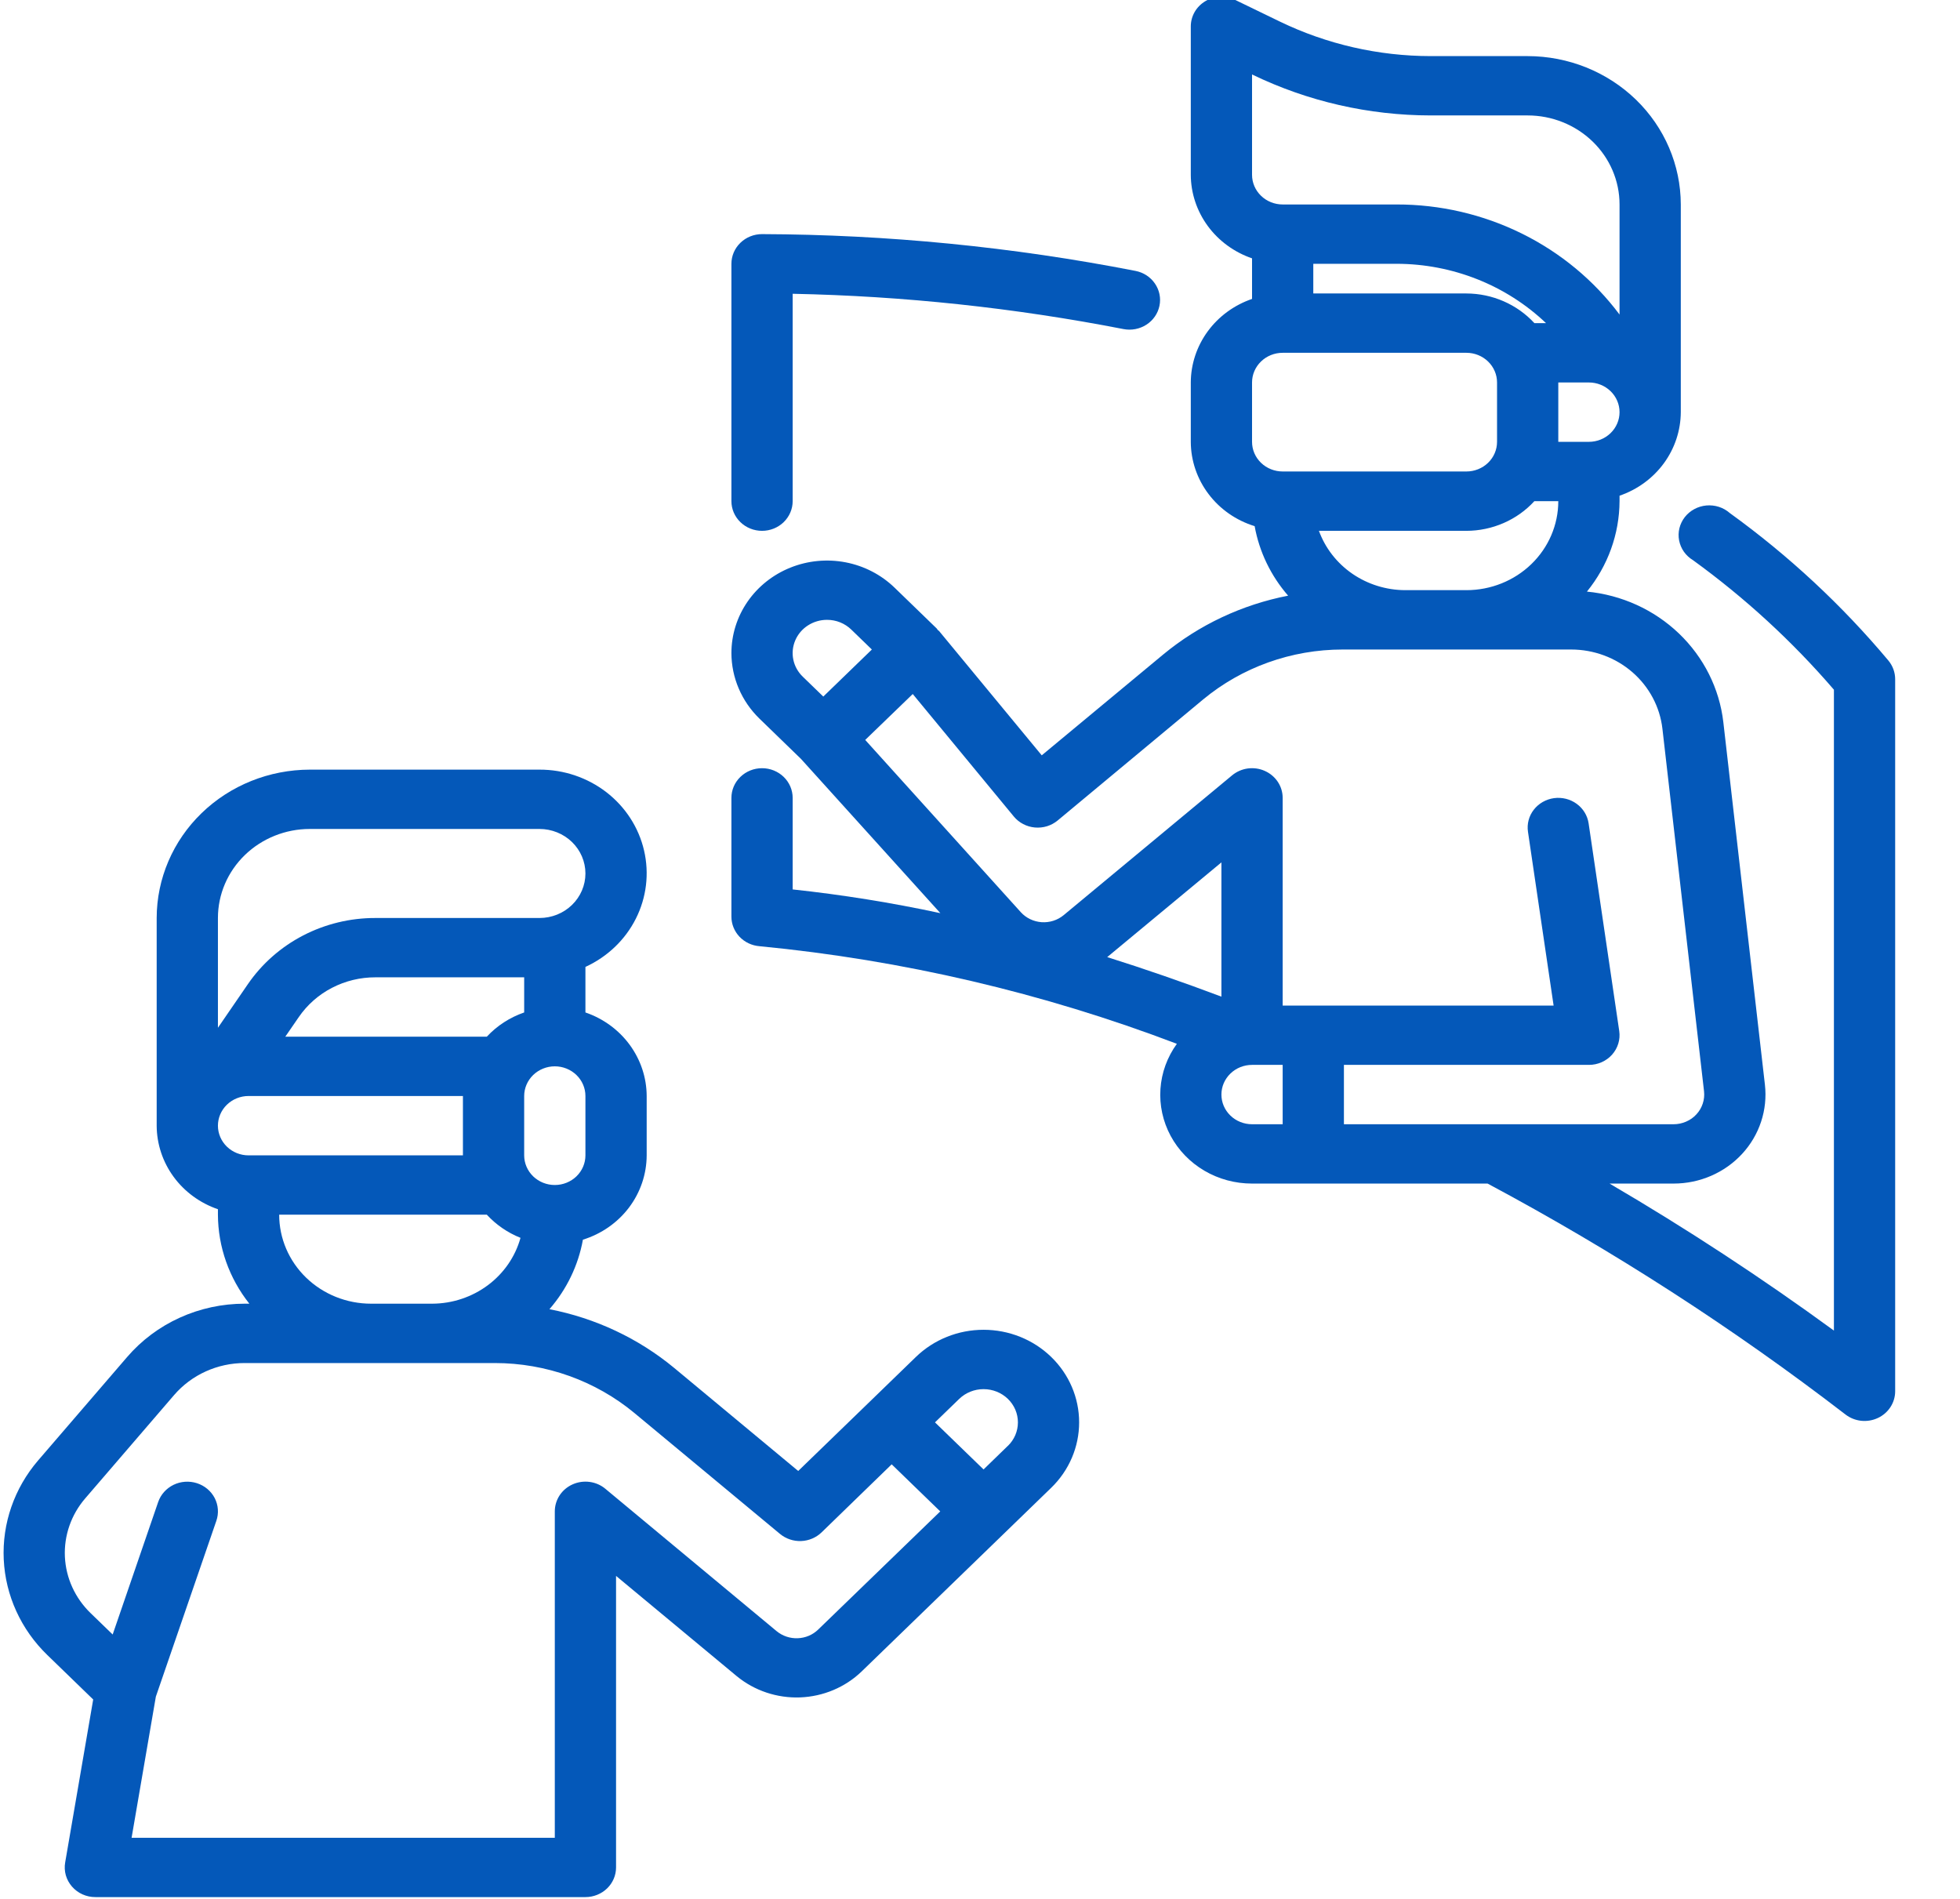 <svg xmlns="http://www.w3.org/2000/svg" width="64" height="62" viewBox="0 0 64 62" fill="none"><g clip-path="url(#clip0_1710_204)"><path d="M56.483 16.751C56.38 16.66 56.259 16.592 56.127 16.549C55.995 16.507 55.856 16.492 55.718 16.504C55.579 16.517 55.445 16.557 55.324 16.623C55.203 16.688 55.097 16.778 55.013 16.885C54.93 16.992 54.87 17.116 54.838 17.246C54.806 17.377 54.803 17.513 54.828 17.645C54.854 17.778 54.907 17.904 54.985 18.015C55.064 18.126 55.165 18.22 55.283 18.291C56.981 19.522 58.525 20.941 59.883 22.519V43.444C57.527 41.724 55.081 40.122 52.557 38.644H54.649C55.071 38.644 55.488 38.558 55.873 38.391C56.258 38.224 56.602 37.981 56.884 37.676C57.165 37.372 57.377 37.013 57.505 36.624C57.634 36.235 57.676 35.824 57.63 35.417L56.272 23.578C56.145 22.481 55.633 21.46 54.823 20.684C54.012 19.908 52.952 19.425 51.818 19.316C52.503 18.474 52.878 17.435 52.883 16.363V16.185C53.466 15.985 53.971 15.616 54.329 15.128C54.687 14.639 54.88 14.056 54.883 13.457V6.676C54.881 5.391 54.354 4.16 53.417 3.252C52.479 2.344 51.208 1.833 49.883 1.832H46.716C45.008 1.83 43.325 1.445 41.797 0.707L40.33 -0.004C40.177 -0.078 40.008 -0.113 39.838 -0.105C39.667 -0.098 39.502 -0.048 39.357 0.039C39.212 0.126 39.092 0.247 39.009 0.391C38.926 0.536 38.883 0.698 38.883 0.863V5.707C38.885 6.306 39.079 6.889 39.437 7.378C39.795 7.866 40.3 8.235 40.883 8.435V9.76C40.3 9.96 39.795 10.329 39.437 10.817C39.079 11.306 38.885 11.889 38.883 12.488V14.426C38.885 15.039 39.088 15.636 39.463 16.131C39.837 16.626 40.364 16.993 40.968 17.179C41.119 18.016 41.496 18.799 42.061 19.449C40.555 19.742 39.151 20.403 37.983 21.369L34.016 24.662L30.662 20.601C30.65 20.588 30.632 20.581 30.62 20.569C30.608 20.556 30.602 20.535 30.588 20.522L29.209 19.186C28.772 18.764 28.216 18.476 27.611 18.36C27.006 18.244 26.379 18.304 25.809 18.533C25.239 18.761 24.752 19.149 24.409 19.645C24.066 20.142 23.883 20.727 23.883 21.324C23.885 22.125 24.213 22.894 24.797 23.462L26.154 24.778L30.706 29.815C29.114 29.473 27.504 29.214 25.883 29.04V26.051C25.883 25.794 25.777 25.547 25.59 25.366C25.402 25.184 25.148 25.082 24.883 25.082C24.618 25.082 24.363 25.184 24.176 25.366C23.988 25.547 23.883 25.794 23.883 26.051V29.926C23.882 30.169 23.976 30.404 24.146 30.584C24.316 30.763 24.549 30.874 24.8 30.894C29.472 31.345 34.058 32.417 38.428 34.081C38.113 34.515 37.928 35.025 37.892 35.555C37.856 36.085 37.971 36.614 38.224 37.085C38.478 37.556 38.859 37.95 39.328 38.225C39.797 38.5 40.335 38.645 40.883 38.644H48.574C52.679 40.837 56.587 43.358 60.258 46.182C60.405 46.296 60.582 46.368 60.77 46.389C60.957 46.409 61.146 46.378 61.316 46.299C61.486 46.22 61.629 46.096 61.729 45.942C61.83 45.787 61.883 45.608 61.883 45.426V22.176C61.883 21.956 61.806 21.742 61.664 21.57C60.15 19.762 58.409 18.143 56.483 16.751ZM45.602 8.613C47.428 8.615 49.18 9.311 50.483 10.551H50.103C49.824 10.247 49.482 10.004 49.099 9.837C48.717 9.67 48.302 9.583 47.883 9.582H42.883V8.613H45.602ZM50.102 16.363H50.883C50.883 17.134 50.567 17.873 50.004 18.418C49.441 18.963 48.678 19.269 47.883 19.269H45.883C45.265 19.267 44.662 19.079 44.158 18.733C43.654 18.386 43.273 17.897 43.067 17.332H47.883C48.302 17.331 48.717 17.244 49.099 17.077C49.482 16.91 49.823 16.667 50.102 16.363ZM51.883 14.426H50.883V12.488H51.883C52.148 12.488 52.402 12.59 52.59 12.772C52.778 12.954 52.883 13.2 52.883 13.457C52.883 13.714 52.778 13.96 52.59 14.142C52.402 14.324 52.148 14.426 51.883 14.426ZM40.883 2.431L40.902 2.44C42.708 3.312 44.698 3.767 46.716 3.769H49.883C50.678 3.769 51.441 4.076 52.004 4.621C52.567 5.166 52.883 5.905 52.883 6.676V10.27C52.049 9.155 50.955 8.249 49.689 7.624C48.423 6.999 47.022 6.674 45.602 6.676H41.883C41.618 6.676 41.363 6.574 41.176 6.392C40.988 6.21 40.883 5.964 40.883 5.707V2.431ZM40.883 12.488C40.883 12.231 40.988 11.985 41.176 11.803C41.363 11.621 41.618 11.519 41.883 11.519H47.883C48.148 11.519 48.402 11.621 48.59 11.803C48.778 11.985 48.883 12.231 48.883 12.488V14.426C48.883 14.683 48.778 14.929 48.59 15.111C48.402 15.292 48.148 15.394 47.883 15.394H41.883C41.618 15.394 41.363 15.292 41.176 15.111C40.988 14.929 40.883 14.683 40.883 14.426V12.488ZM27.004 20.238C27.151 20.238 27.297 20.265 27.433 20.32C27.569 20.375 27.693 20.455 27.797 20.556L28.469 21.207L26.883 22.743L26.211 22.092C26.054 21.94 25.947 21.747 25.904 21.536C25.86 21.325 25.883 21.107 25.968 20.908C26.052 20.71 26.196 20.54 26.381 20.421C26.565 20.302 26.782 20.238 27.004 20.238ZM29.804 22.66L33.104 26.659C33.188 26.761 33.292 26.845 33.41 26.906C33.528 26.968 33.658 27.006 33.791 27.018C33.925 27.03 34.06 27.016 34.188 26.977C34.316 26.937 34.434 26.873 34.536 26.789L39.283 22.84C40.553 21.786 42.17 21.207 43.842 21.207H51.303C52.041 21.207 52.753 21.471 53.303 21.948C53.852 22.425 54.201 23.082 54.283 23.793L55.642 35.632C55.657 35.767 55.643 35.904 55.6 36.033C55.557 36.163 55.487 36.283 55.393 36.384C55.3 36.486 55.185 36.567 55.056 36.622C54.928 36.678 54.789 36.707 54.649 36.707H43.883V34.769H51.883C52.026 34.769 52.168 34.74 52.298 34.682C52.429 34.624 52.545 34.54 52.639 34.435C52.732 34.33 52.802 34.207 52.842 34.074C52.883 33.941 52.893 33.8 52.873 33.663L51.873 26.882C51.835 26.628 51.695 26.398 51.482 26.244C51.27 26.09 51.003 26.024 50.741 26.06C50.478 26.097 50.241 26.233 50.082 26.439C49.923 26.644 49.855 26.903 49.893 27.157L50.73 32.832H41.883V26.051C41.883 25.865 41.828 25.684 41.725 25.528C41.621 25.372 41.474 25.248 41.3 25.171C41.127 25.093 40.934 25.066 40.744 25.091C40.555 25.117 40.377 25.195 40.232 25.315L34.732 29.88C34.532 30.045 34.273 30.128 34.011 30.11C33.749 30.091 33.505 29.974 33.332 29.783L28.252 24.159L29.804 22.66ZM39.883 28.157V32.541C38.623 32.066 37.38 31.636 36.154 31.25L39.883 28.157ZM39.883 35.738C39.883 35.481 39.988 35.235 40.176 35.053C40.363 34.871 40.618 34.769 40.883 34.769H41.883V36.707H40.883C40.618 36.707 40.363 36.605 40.176 36.423C39.988 36.242 39.883 35.995 39.883 35.738Z" fill="#0458B9"></path><path d="M24.883 17.332C25.148 17.332 25.402 17.23 25.59 17.048C25.777 16.866 25.883 16.62 25.883 16.363V9.592C29.511 9.665 33.125 10.051 36.683 10.744C36.943 10.795 37.213 10.743 37.434 10.601C37.655 10.459 37.808 10.237 37.86 9.985C37.913 9.733 37.859 9.472 37.712 9.258C37.566 9.044 37.337 8.895 37.077 8.845C33.062 8.061 28.978 7.659 24.883 7.644C24.618 7.644 24.363 7.746 24.176 7.928C23.988 8.11 23.883 8.356 23.883 8.613V16.363C23.883 16.62 23.988 16.866 24.176 17.048C24.363 17.23 24.618 17.332 24.883 17.332Z" fill="#0458B9"></path><path d="M29.909 44.303L28.409 45.757L26.064 48.028L22.016 44.665C20.849 43.699 19.446 43.038 17.941 42.746C18.506 42.096 18.883 41.313 19.034 40.476C19.637 40.289 20.164 39.922 20.538 39.428C20.912 38.933 21.114 38.336 21.116 37.723V35.785C21.114 35.186 20.92 34.603 20.562 34.114C20.204 33.626 19.699 33.257 19.116 33.057V31.57C19.834 31.241 20.415 30.686 20.763 29.994C21.111 29.303 21.205 28.517 21.03 27.767C20.856 27.017 20.422 26.347 19.802 25.867C19.181 25.388 18.41 25.127 17.616 25.129H10.116C8.791 25.131 7.52 25.641 6.583 26.549C5.645 27.457 5.118 28.689 5.116 29.973V36.754C5.119 37.353 5.312 37.936 5.67 38.425C6.028 38.913 6.533 39.282 7.116 39.482V39.66C7.12 40.712 7.481 41.733 8.142 42.566H7.99C7.257 42.566 6.533 42.721 5.869 43.023C5.205 43.324 4.618 43.764 4.149 44.31L1.243 47.686C0.467 48.59 0.067 49.742 0.122 50.917C0.178 52.092 0.685 53.204 1.543 54.035L3.043 55.489L2.128 60.81C2.104 60.949 2.111 61.092 2.149 61.228C2.188 61.364 2.257 61.49 2.351 61.598C2.445 61.706 2.562 61.793 2.694 61.852C2.827 61.911 2.971 61.942 3.116 61.941H19.116C19.381 61.941 19.636 61.839 19.823 61.658C20.011 61.476 20.116 61.23 20.116 60.973V51.454L24.059 54.729C24.635 55.202 25.373 55.449 26.127 55.421C26.881 55.392 27.597 55.091 28.133 54.576L32.823 50.033L34.323 48.579C34.909 48.012 35.237 47.243 35.237 46.441C35.237 45.639 34.909 44.87 34.323 44.303C33.738 43.736 32.944 43.418 32.116 43.418C31.288 43.418 30.495 43.736 29.909 44.303ZM8.116 37.723C7.851 37.723 7.597 37.621 7.409 37.439C7.222 37.257 7.116 37.011 7.116 36.754C7.116 36.497 7.222 36.251 7.409 36.069C7.597 35.887 7.851 35.785 8.116 35.785H15.116V37.723H8.116ZM15.896 33.848H9.316L9.759 33.204C10.033 32.806 10.404 32.478 10.84 32.253C11.276 32.027 11.763 31.909 12.257 31.91H17.116V33.057C16.648 33.219 16.229 33.49 15.896 33.848ZM19.116 37.723C19.116 37.98 19.011 38.226 18.823 38.408C18.636 38.589 18.381 38.691 18.116 38.691C17.851 38.691 17.597 38.589 17.409 38.408C17.222 38.226 17.116 37.98 17.116 37.723V35.785C17.116 35.528 17.222 35.282 17.409 35.1C17.597 34.919 17.851 34.816 18.116 34.816C18.381 34.816 18.636 34.919 18.823 35.1C19.011 35.282 19.116 35.528 19.116 35.785V37.723ZM7.116 29.973C7.116 29.202 7.432 28.463 7.995 27.918C8.558 27.373 9.321 27.066 10.116 27.066H17.616C18.014 27.066 18.396 27.22 18.677 27.492C18.958 27.765 19.116 28.134 19.116 28.52C19.116 28.905 18.958 29.274 18.677 29.547C18.396 29.82 18.014 29.973 17.616 29.973H12.257C11.434 29.971 10.623 30.168 9.897 30.544C9.171 30.921 8.552 31.466 8.096 32.13L7.116 33.557V29.973ZM9.116 39.66H15.896C16.199 39.989 16.575 40.248 16.996 40.416C16.826 41.03 16.451 41.574 15.931 41.962C15.411 42.35 14.773 42.563 14.116 42.566H12.116C11.321 42.566 10.558 42.26 9.995 41.715C9.432 41.17 9.116 40.431 9.116 39.66ZM26.716 53.206C26.538 53.379 26.3 53.48 26.048 53.489C25.797 53.499 25.551 53.416 25.359 53.258L19.765 48.608C19.62 48.487 19.442 48.41 19.252 48.385C19.062 48.36 18.869 48.388 18.696 48.466C18.522 48.544 18.375 48.668 18.273 48.824C18.17 48.981 18.116 49.162 18.116 49.348V60.004H4.297L5.089 55.396L7.065 49.654C7.149 49.41 7.129 49.143 7.011 48.913C6.892 48.683 6.683 48.508 6.431 48.427C6.179 48.346 5.904 48.365 5.667 48.48C5.43 48.596 5.249 48.797 5.165 49.041L3.679 53.367L2.955 52.666C2.45 52.176 2.152 51.521 2.119 50.829C2.087 50.137 2.323 49.458 2.78 48.926L5.685 45.549C5.967 45.222 6.319 44.958 6.717 44.778C7.116 44.597 7.55 44.503 7.99 44.504H16.157C17.829 44.504 19.446 45.083 20.716 46.136L25.469 50.083C25.661 50.242 25.907 50.325 26.159 50.316C26.41 50.306 26.649 50.205 26.827 50.033L29.116 47.811L30.702 49.348L26.716 53.206ZM32.907 47.21L32.116 47.978L30.53 46.441L31.323 45.673C31.534 45.47 31.819 45.356 32.116 45.356C32.413 45.356 32.699 45.47 32.909 45.673C33.014 45.774 33.096 45.894 33.153 46.026C33.209 46.157 33.238 46.299 33.238 46.441C33.238 46.584 33.209 46.725 33.153 46.857C33.096 46.989 33.014 47.109 32.909 47.21H32.907Z" fill="#0458B9"></path></g><defs><clipPath id="clip0_1710_204"><rect width="64" height="62" fill="white"></rect></clipPath></defs></svg>